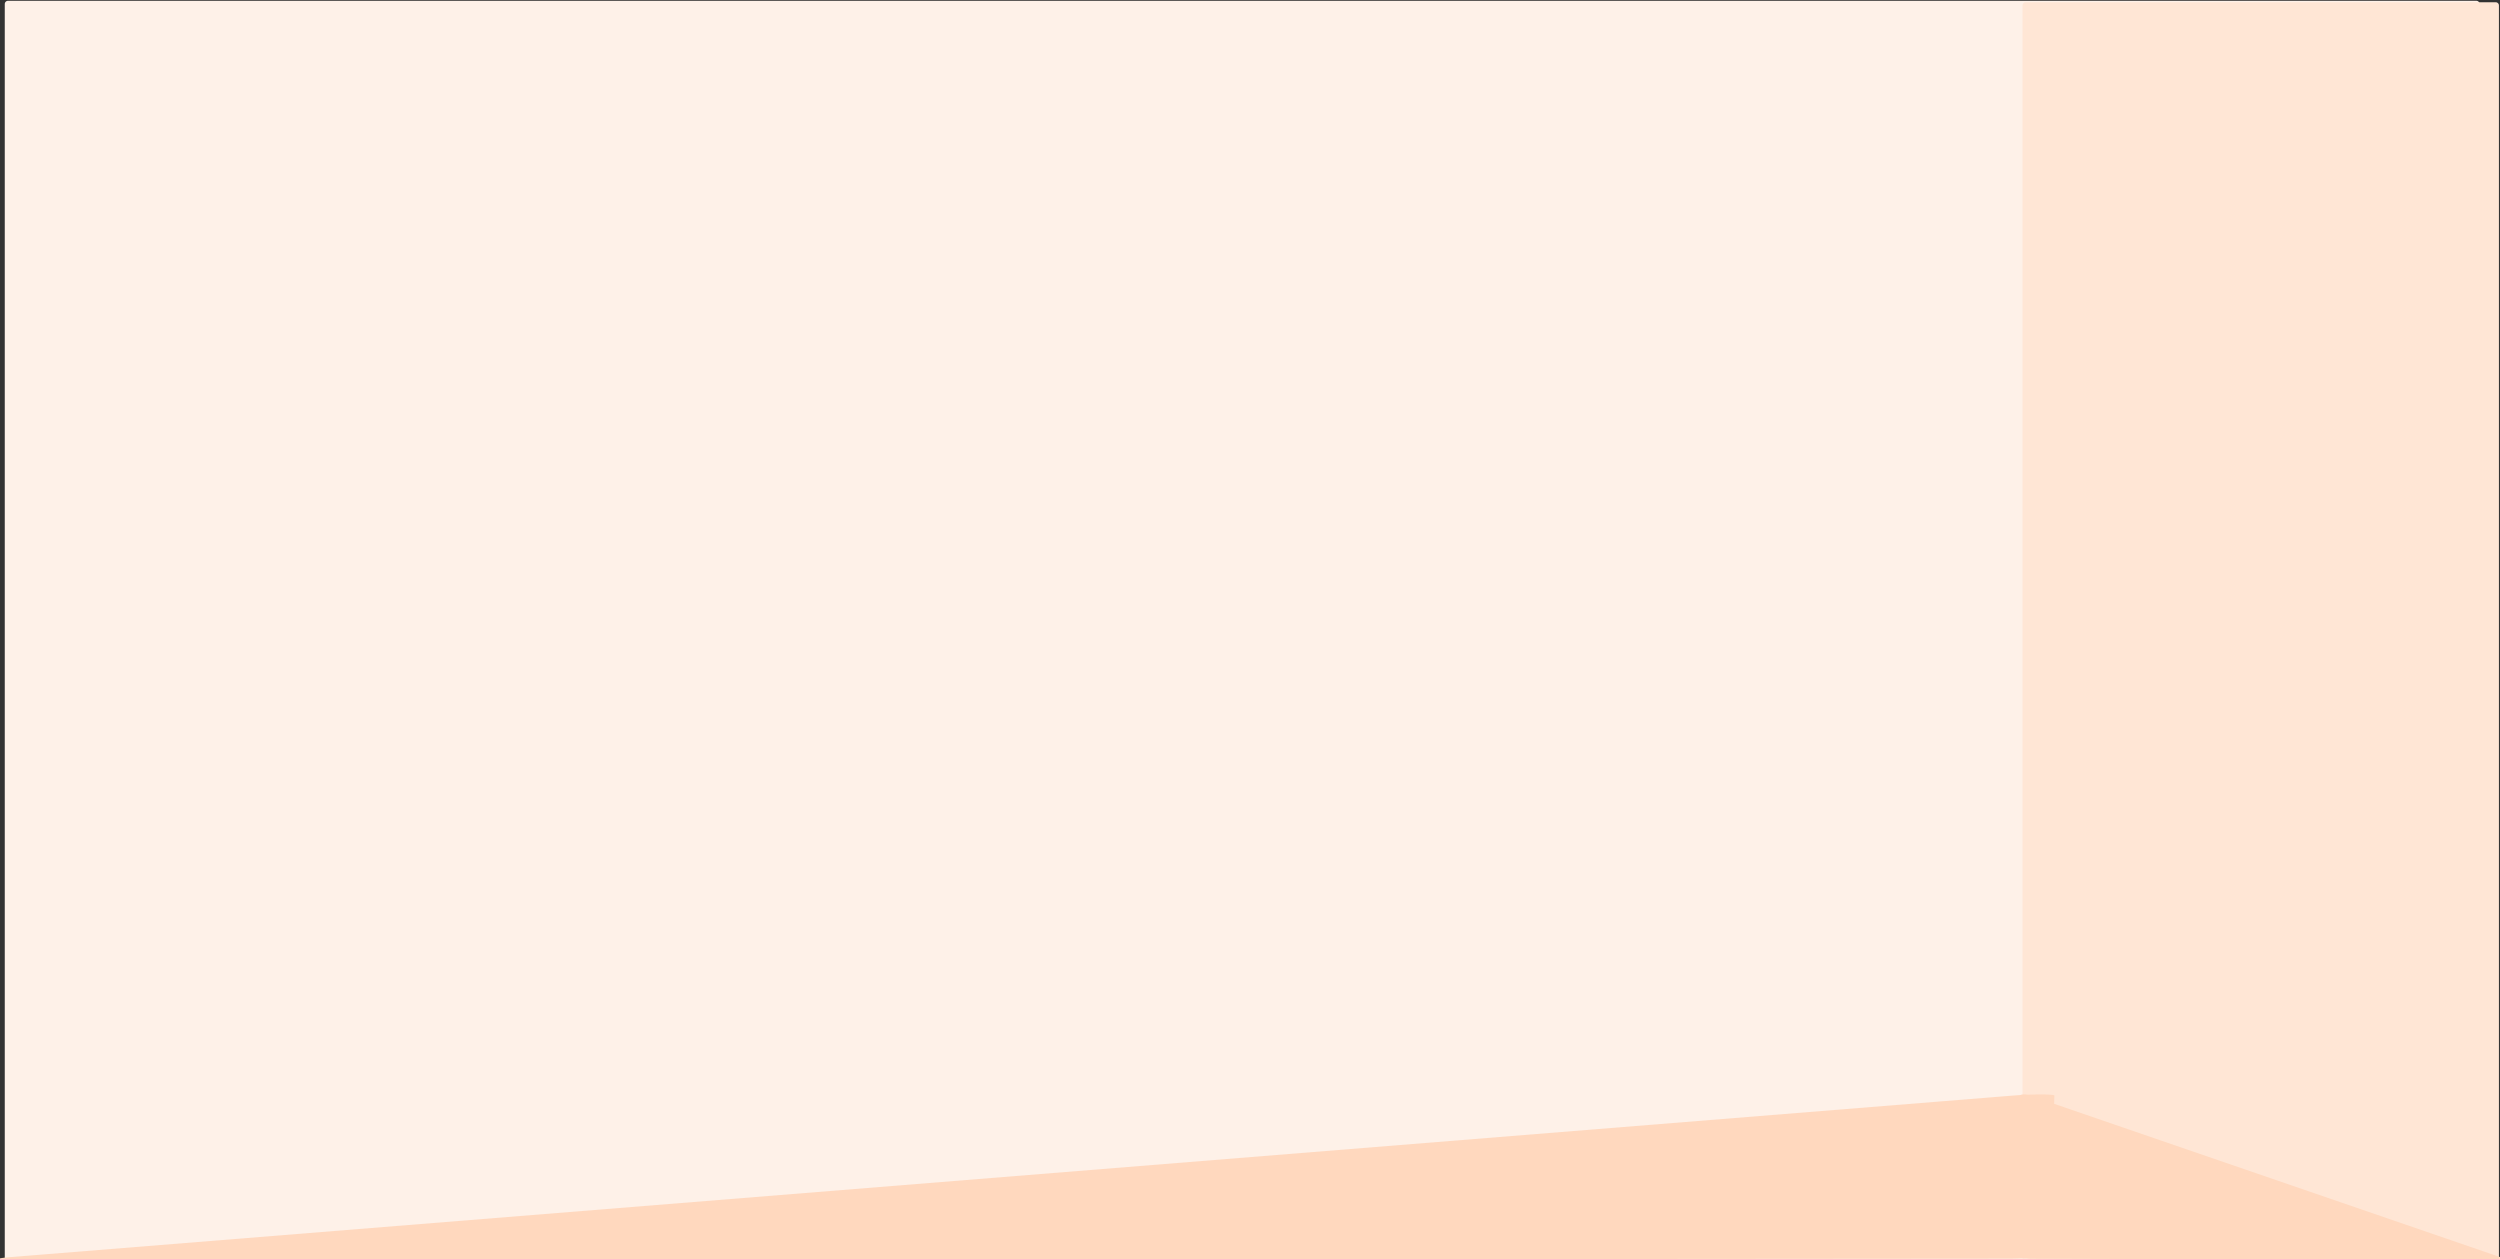 <?xml version="1.0" encoding="UTF-8" standalone="no"?>
<svg
   xmlns:dc="http://purl.org/dc/elements/1.1/"
   xmlns:cc="http://creativecommons.org/ns#"
   xmlns:rdf="http://www.w3.org/1999/02/22-rdf-syntax-ns#"
   xmlns:svg="http://www.w3.org/2000/svg"
   xmlns="http://www.w3.org/2000/svg"
   xmlns:sodipodi="http://sodipodi.sourceforge.net/DTD/sodipodi-0.dtd"
   xmlns:inkscape="http://www.inkscape.org/namespaces/inkscape"
   width="397"
   height="200"
   viewBox="0 0 105.04 52.917"
   version="1.1"
   id="svg8"
   inkscape:export-filename="/Users/tobiyusuf/Desktop/Zoombomber/game/images/Anaya background.png"
   inkscape:export-xdpi="96"
   inkscape:export-ydpi="96"
   inkscape:version="1.0 (4035a4f, 2020-05-01)"
   sodipodi:docname="anaya background.svg">
  <rect x="0" y="0" width="105.04" height="52.917" fill="#333333" stroke="none"/>
  <defs
     id="defs2">
    <inkscape:perspective
       sodipodi:type="inkscape:persp3d"
       inkscape:vp_x="263.42943 : 19.445017 : 1"
       inkscape:vp_y="0 : 650.24899 : 0"
       inkscape:vp_z="-149.82332 : 25.976677 : 1"
       inkscape:persp3d-origin="62.982636 : 18.742973 : 1"
       id="perspective88" />
  </defs>
  <sodipodi:namedview
     id="base"
     pagecolor="#ffffff"
     bordercolor="#666666"
     borderopacity="1.0"
     inkscape:pageopacity="0.0"
     inkscape:pageshadow="2"
     inkscape:zoom="1.5928726"
     inkscape:cx="182.3726"
     inkscape:cy="136.19539"
     inkscape:document-units="mm"
     inkscape:current-layer="layer2"
     inkscape:document-rotation="0"
     showgrid="false"
     units="px"
     borderlayer="true"
     inkscape:showpageshadow="false"
     inkscape:window-width="1280"
     inkscape:window-height="708"
     inkscape:window-x="0"
     inkscape:window-y="23"
     inkscape:window-maximized="0" />
  <g
     inkscape:label="3d box"
     inkscape:groupmode="layer"
     id="layer1"
     style="display:none">
    <g
       sodipodi:type="inkscape:box3d"
       id="g90"
       style="fill:none;stroke:#fffc00;stroke-width:4;stroke-linecap:round;stroke-linejoin:round;stroke-dashoffset:0.355"
       inkscape:perspectiveID="#perspective88"
       inkscape:corner0="0.28190667 : 0.074799223 : 0 : 1"
       inkscape:corner7="-0.18069417 : -0.035998627 : 0.11276465 : 1">
      <path
         sodipodi:type="inkscape:box3dside"
         id="path96"
         style="fill:#8686bf;fill-rule:evenodd;stroke:none;stroke-width:2.601;stroke-linejoin:round"
         inkscape:box3dsidetype="3"
         d="M 107.063,-3.923 18.775,-25.037 V 62.899 L 107.063,52.28 Z"
         points="18.775,-25.037 18.775,62.899 107.063,52.28 107.063,-3.923 " />
      <path
         sodipodi:type="inkscape:box3dside"
         id="path98"
         style="fill:#d7d7ff;fill-rule:evenodd;stroke:none;stroke-width:2.601;stroke-linejoin:round"
         inkscape:box3dsidetype="14"
         d="M 18.775,-25.037 V 62.899 L -1.623,58.549 v -77.297 z"
         points="18.775,62.899 -1.623,58.549 -1.623,-18.748 18.775,-25.037 " />
      <path
         sodipodi:type="inkscape:box3dside"
         id="path94"
         style="fill:#4d4d9f;fill-rule:evenodd;stroke:none;stroke-width:2.601;stroke-linejoin:round"
         inkscape:box3dsidetype="5"
         d="M 107.063,-3.923 18.775,-25.037 -1.623,-18.748 86.293,-1.427 Z"
         points="18.775,-25.037 -1.623,-18.748 86.293,-1.427 107.063,-3.923 " />
      <path
         sodipodi:type="inkscape:box3dside"
         id="path102"
         style="fill:#e9e9ff;fill-rule:evenodd;stroke:none;stroke-width:2.601;stroke-linejoin:round"
         inkscape:box3dsidetype="11"
         d="M 86.293,-1.427 -1.623,-18.748 V 58.549 L 86.293,50.231 Z"
         points="-1.623,-18.748 -1.623,58.549 86.293,50.231 86.293,-1.427 " />
      <path
         sodipodi:type="inkscape:box3dside"
         id="path92"
         style="fill:#353564;fill-rule:evenodd;stroke:none;stroke-width:2.601;stroke-linejoin:round"
         inkscape:box3dsidetype="6"
         d="M 107.063,-3.923 V 52.28 L 86.293,50.231 V -1.427 Z"
         points="107.063,52.28 86.293,50.231 86.293,-1.427 107.063,-3.923 " />
      <path
         sodipodi:type="inkscape:box3dside"
         id="path100"
         style="fill:#afafde;fill-rule:evenodd;stroke:none;stroke-width:2.601;stroke-linejoin:round"
         inkscape:box3dsidetype="13"
         d="M 107.063,52.28 18.775,62.899 -1.623,58.549 86.293,50.231 Z"
         points="18.775,62.899 -1.623,58.549 86.293,50.231 107.063,52.28 " />
    </g>
  </g>
  <g
     inkscape:groupmode="layer"
     id="layer2"
     inkscape:label="wall lines"
     style="display:inline">
    <rect
       style="fill:#fef1e8;fill-opacity:1;stroke:#fef1e8;stroke-width:0.264;stroke-linecap:round;stroke-linejoin:round;stroke-miterlimit:4;stroke-dasharray:none;stroke-dashoffset:0.355;stroke-opacity:1"
       id="rect985"
       width="103.717"
       height="52.924"
       x="0.332"
       y="0.166"
       inkscape:export-filename="/Users/tobiyusuf/Desktop/Zoombomber/game/images/Anaya background.png"
       inkscape:export-xdpi="96"
       inkscape:export-ydpi="96" />
    <rect
       style="fill:#ffe6d5;stroke:#ffe6d5;stroke-width:0.266;stroke-linecap:round;stroke-linejoin:round;stroke-miterlimit:4;stroke-dasharray:none;stroke-dashoffset:0.355;stroke-opacity:1"
       id="rect143"
       width="19.752"
       height="52.637"
       x="85.11"
       y="0.228" />
    <path
       sodipodi:type="star"
       style="fill:#ffd8be;fill-opacity:1;stroke:#ffd8be;stroke-width:0.265;stroke-linecap:round;stroke-linejoin:round;stroke-miterlimit:4;stroke-dasharray:none;stroke-dashoffset:0.355;stroke-opacity:1"
       id="path968"
       sodipodi:sides="3"
       sodipodi:cx="85.044746"
       sodipodi:cy="46.531372"
       sodipodi:r1="6.376924"
       sodipodi:r2="3.188462"
       sodipodi:arg1="2.3412702"
       sodipodi:arg2="3.3884678"
       inkscape:flatsided="true"
       inkscape:rounded="0"
       inkscape:randomized="0"
       d="m 80.603,51.107 2.699,-10.71 7.926,7.693 z"
       inkscape:transform-center-x="-3.2737737"
       inkscape:transform-center-y="-1.1075167"
       transform="matrix(1.998,0.199,0.508,0.677,-101.796,2.152)" />
    <path
       transform="matrix(-8.512,0.199,-2.164,0.677,881.639,2.152)"
       inkscape:transform-center-y="-1.1075167"
       inkscape:transform-center-x="13.950541"
       d="m 80.603,51.107 2.699,-10.71 7.926,7.693 z"
       inkscape:randomized="0"
       inkscape:rounded="0"
       inkscape:flatsided="true"
       sodipodi:arg2="3.3884678"
       sodipodi:arg1="2.3412702"
       sodipodi:r2="3.188462"
       sodipodi:r1="6.376924"
       sodipodi:cy="46.531372"
       sodipodi:cx="85.044746"
       sodipodi:sides="3"
       id="path968-6"
       style="display:inline;fill:#ffd8be;fill-opacity:1;stroke:#ffd8be;stroke-width:0.265;stroke-linecap:round;stroke-linejoin:round;stroke-miterlimit:4;stroke-dasharray:none;stroke-dashoffset:0.355;stroke-opacity:1"
       sodipodi:type="star" />
  </g>
</svg>
